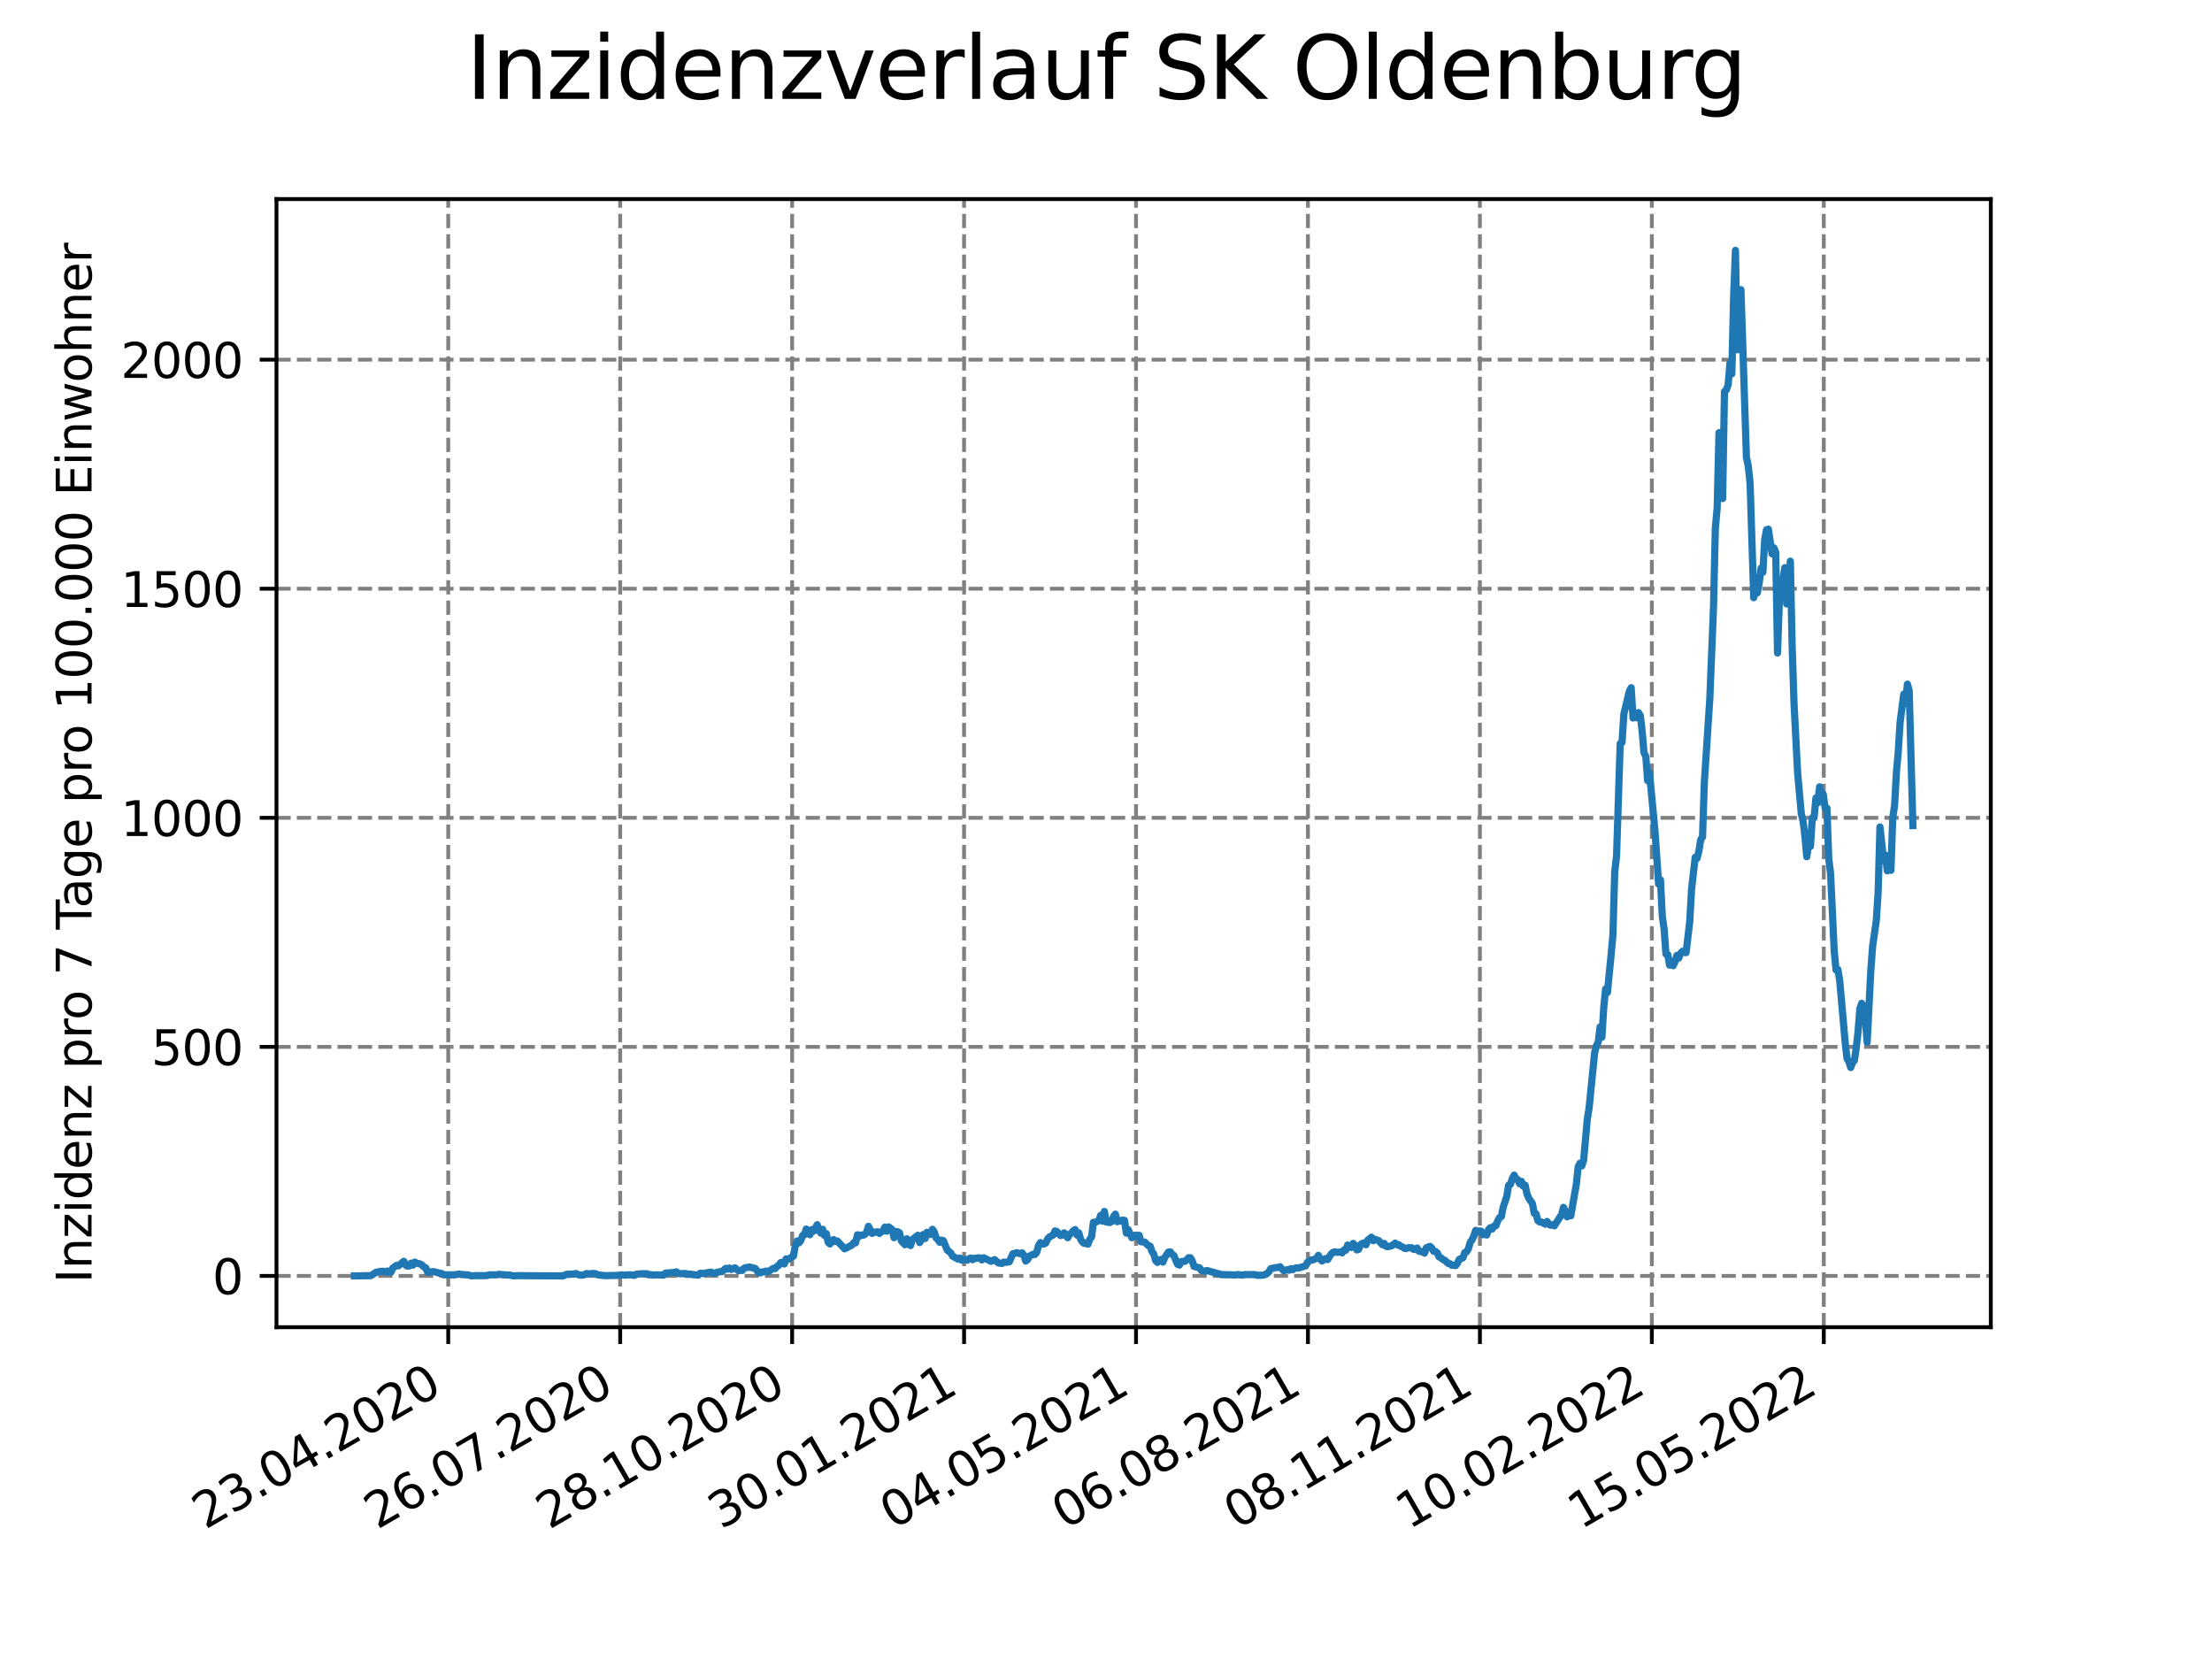 <?xml version="1.0" encoding="utf-8" standalone="no"?>
<!DOCTYPE svg PUBLIC "-//W3C//DTD SVG 1.1//EN"
  "http://www.w3.org/Graphics/SVG/1.1/DTD/svg11.dtd">
<svg xmlns:xlink="http://www.w3.org/1999/xlink" width="460.8pt" height="345.6pt" viewBox="0 0 460.8 345.6" xmlns="http://www.w3.org/2000/svg" version="1.1">
 <defs>
  <style type="text/css">*{stroke-linejoin: round; stroke-linecap: butt}</style>
 </defs>
 <g id="figure_1">
  <g id="patch_1">
   <path d="M 0 345.6 
L 460.8 345.6 
L 460.8 0 
L 0 0 
z
" style="fill: #ffffff"/>
  </g>
  <g id="axes_1">
   <g id="patch_2">
    <path d="M 57.6 276.48 
L 414.72 276.48 
L 414.72 41.472 
L 57.6 41.472 
z
" style="fill: #ffffff"/>
   </g>
   <g id="matplotlib.axis_1">
    <g id="xtick_1">
     <g id="line2d_1">
      <path d="M 93.377 276.48 
L 93.377 41.472 
" clip-path="url(#pb14f414fb5)" style="fill: none; stroke-dasharray: 2.96,1.28; stroke-dashoffset: 0; stroke: #808080; stroke-width: 0.8"/>
     </g>
     <g id="line2d_2">
      <defs>
       <path id="m56a0a0bf3f" d="M 0 0 
L 0 3.5 
" style="stroke: #000000; stroke-width: 0.8"/>
      </defs>
      <g>
       <use xlink:href="#m56a0a0bf3f" x="93.377" y="276.48" style="stroke: #000000; stroke-width: 0.8"/>
      </g>
     </g>
     <g id="text_1">
      <!-- 23.04.2020 -->
      <g transform="translate(42.752 318.689)rotate(-30)scale(0.1 -0.1)">
       <defs>
        <path id="DejaVuSans-32" d="M 1228 531 
L 3431 531 
L 3431 0 
L 469 0 
L 469 531 
Q 828 903 1448 1529 
Q 2069 2156 2228 2338 
Q 2531 2678 2651 2914 
Q 2772 3150 2772 3378 
Q 2772 3750 2511 3984 
Q 2250 4219 1831 4219 
Q 1534 4219 1204 4116 
Q 875 4013 500 3803 
L 500 4441 
Q 881 4594 1212 4672 
Q 1544 4750 1819 4750 
Q 2544 4750 2975 4387 
Q 3406 4025 3406 3419 
Q 3406 3131 3298 2873 
Q 3191 2616 2906 2266 
Q 2828 2175 2409 1742 
Q 1991 1309 1228 531 
z
" transform="scale(0.016)"/>
        <path id="DejaVuSans-33" d="M 2597 2516 
Q 3050 2419 3304 2112 
Q 3559 1806 3559 1356 
Q 3559 666 3084 287 
Q 2609 -91 1734 -91 
Q 1441 -91 1130 -33 
Q 819 25 488 141 
L 488 750 
Q 750 597 1062 519 
Q 1375 441 1716 441 
Q 2309 441 2620 675 
Q 2931 909 2931 1356 
Q 2931 1769 2642 2001 
Q 2353 2234 1838 2234 
L 1294 2234 
L 1294 2753 
L 1863 2753 
Q 2328 2753 2575 2939 
Q 2822 3125 2822 3475 
Q 2822 3834 2567 4026 
Q 2313 4219 1838 4219 
Q 1578 4219 1281 4162 
Q 984 4106 628 3988 
L 628 4550 
Q 988 4650 1302 4700 
Q 1616 4750 1894 4750 
Q 2613 4750 3031 4423 
Q 3450 4097 3450 3541 
Q 3450 3153 3228 2886 
Q 3006 2619 2597 2516 
z
" transform="scale(0.016)"/>
        <path id="DejaVuSans-2e" d="M 684 794 
L 1344 794 
L 1344 0 
L 684 0 
L 684 794 
z
" transform="scale(0.016)"/>
        <path id="DejaVuSans-30" d="M 2034 4250 
Q 1547 4250 1301 3770 
Q 1056 3291 1056 2328 
Q 1056 1369 1301 889 
Q 1547 409 2034 409 
Q 2525 409 2770 889 
Q 3016 1369 3016 2328 
Q 3016 3291 2770 3770 
Q 2525 4250 2034 4250 
z
M 2034 4750 
Q 2819 4750 3233 4129 
Q 3647 3509 3647 2328 
Q 3647 1150 3233 529 
Q 2819 -91 2034 -91 
Q 1250 -91 836 529 
Q 422 1150 422 2328 
Q 422 3509 836 4129 
Q 1250 4750 2034 4750 
z
" transform="scale(0.016)"/>
        <path id="DejaVuSans-34" d="M 2419 4116 
L 825 1625 
L 2419 1625 
L 2419 4116 
z
M 2253 4666 
L 3047 4666 
L 3047 1625 
L 3713 1625 
L 3713 1100 
L 3047 1100 
L 3047 0 
L 2419 0 
L 2419 1100 
L 313 1100 
L 313 1709 
L 2253 4666 
z
" transform="scale(0.016)"/>
       </defs>
       <use xlink:href="#DejaVuSans-32"/>
       <use xlink:href="#DejaVuSans-33" x="63.623"/>
       <use xlink:href="#DejaVuSans-2e" x="127.246"/>
       <use xlink:href="#DejaVuSans-30" x="159.033"/>
       <use xlink:href="#DejaVuSans-34" x="222.656"/>
       <use xlink:href="#DejaVuSans-2e" x="286.279"/>
       <use xlink:href="#DejaVuSans-32" x="318.066"/>
       <use xlink:href="#DejaVuSans-30" x="381.689"/>
       <use xlink:href="#DejaVuSans-32" x="445.312"/>
       <use xlink:href="#DejaVuSans-30" x="508.936"/>
      </g>
     </g>
    </g>
    <g id="xtick_2">
     <g id="line2d_3">
      <path d="M 129.196 276.48 
L 129.196 41.472 
" clip-path="url(#pb14f414fb5)" style="fill: none; stroke-dasharray: 2.96,1.28; stroke-dashoffset: 0; stroke: #808080; stroke-width: 0.8"/>
     </g>
     <g id="line2d_4">
      <g>
       <use xlink:href="#m56a0a0bf3f" x="129.196" y="276.48" style="stroke: #000000; stroke-width: 0.8"/>
      </g>
     </g>
     <g id="text_2">
      <!-- 26.07.2020 -->
      <g transform="translate(78.571 318.689)rotate(-30)scale(0.1 -0.1)">
       <defs>
        <path id="DejaVuSans-36" d="M 2113 2584 
Q 1688 2584 1439 2293 
Q 1191 2003 1191 1497 
Q 1191 994 1439 701 
Q 1688 409 2113 409 
Q 2538 409 2786 701 
Q 3034 994 3034 1497 
Q 3034 2003 2786 2293 
Q 2538 2584 2113 2584 
z
M 3366 4563 
L 3366 3988 
Q 3128 4100 2886 4159 
Q 2644 4219 2406 4219 
Q 1781 4219 1451 3797 
Q 1122 3375 1075 2522 
Q 1259 2794 1537 2939 
Q 1816 3084 2150 3084 
Q 2853 3084 3261 2657 
Q 3669 2231 3669 1497 
Q 3669 778 3244 343 
Q 2819 -91 2113 -91 
Q 1303 -91 875 529 
Q 447 1150 447 2328 
Q 447 3434 972 4092 
Q 1497 4750 2381 4750 
Q 2619 4750 2861 4703 
Q 3103 4656 3366 4563 
z
" transform="scale(0.016)"/>
        <path id="DejaVuSans-37" d="M 525 4666 
L 3525 4666 
L 3525 4397 
L 1831 0 
L 1172 0 
L 2766 4134 
L 525 4134 
L 525 4666 
z
" transform="scale(0.016)"/>
       </defs>
       <use xlink:href="#DejaVuSans-32"/>
       <use xlink:href="#DejaVuSans-36" x="63.623"/>
       <use xlink:href="#DejaVuSans-2e" x="127.246"/>
       <use xlink:href="#DejaVuSans-30" x="159.033"/>
       <use xlink:href="#DejaVuSans-37" x="222.656"/>
       <use xlink:href="#DejaVuSans-2e" x="286.279"/>
       <use xlink:href="#DejaVuSans-32" x="318.066"/>
       <use xlink:href="#DejaVuSans-30" x="381.689"/>
       <use xlink:href="#DejaVuSans-32" x="445.312"/>
       <use xlink:href="#DejaVuSans-30" x="508.936"/>
      </g>
     </g>
    </g>
    <g id="xtick_3">
     <g id="line2d_5">
      <path d="M 165.015 276.48 
L 165.015 41.472 
" clip-path="url(#pb14f414fb5)" style="fill: none; stroke-dasharray: 2.96,1.28; stroke-dashoffset: 0; stroke: #808080; stroke-width: 0.8"/>
     </g>
     <g id="line2d_6">
      <g>
       <use xlink:href="#m56a0a0bf3f" x="165.015" y="276.48" style="stroke: #000000; stroke-width: 0.8"/>
      </g>
     </g>
     <g id="text_3">
      <!-- 28.10.2020 -->
      <g transform="translate(114.39 318.689)rotate(-30)scale(0.1 -0.1)">
       <defs>
        <path id="DejaVuSans-38" d="M 2034 2216 
Q 1584 2216 1326 1975 
Q 1069 1734 1069 1313 
Q 1069 891 1326 650 
Q 1584 409 2034 409 
Q 2484 409 2743 651 
Q 3003 894 3003 1313 
Q 3003 1734 2745 1975 
Q 2488 2216 2034 2216 
z
M 1403 2484 
Q 997 2584 770 2862 
Q 544 3141 544 3541 
Q 544 4100 942 4425 
Q 1341 4750 2034 4750 
Q 2731 4750 3128 4425 
Q 3525 4100 3525 3541 
Q 3525 3141 3298 2862 
Q 3072 2584 2669 2484 
Q 3125 2378 3379 2068 
Q 3634 1759 3634 1313 
Q 3634 634 3220 271 
Q 2806 -91 2034 -91 
Q 1263 -91 848 271 
Q 434 634 434 1313 
Q 434 1759 690 2068 
Q 947 2378 1403 2484 
z
M 1172 3481 
Q 1172 3119 1398 2916 
Q 1625 2713 2034 2713 
Q 2441 2713 2670 2916 
Q 2900 3119 2900 3481 
Q 2900 3844 2670 4047 
Q 2441 4250 2034 4250 
Q 1625 4250 1398 4047 
Q 1172 3844 1172 3481 
z
" transform="scale(0.016)"/>
        <path id="DejaVuSans-31" d="M 794 531 
L 1825 531 
L 1825 4091 
L 703 3866 
L 703 4441 
L 1819 4666 
L 2450 4666 
L 2450 531 
L 3481 531 
L 3481 0 
L 794 0 
L 794 531 
z
" transform="scale(0.016)"/>
       </defs>
       <use xlink:href="#DejaVuSans-32"/>
       <use xlink:href="#DejaVuSans-38" x="63.623"/>
       <use xlink:href="#DejaVuSans-2e" x="127.246"/>
       <use xlink:href="#DejaVuSans-31" x="159.033"/>
       <use xlink:href="#DejaVuSans-30" x="222.656"/>
       <use xlink:href="#DejaVuSans-2e" x="286.279"/>
       <use xlink:href="#DejaVuSans-32" x="318.066"/>
       <use xlink:href="#DejaVuSans-30" x="381.689"/>
       <use xlink:href="#DejaVuSans-32" x="445.312"/>
       <use xlink:href="#DejaVuSans-30" x="508.936"/>
      </g>
     </g>
    </g>
    <g id="xtick_4">
     <g id="line2d_7">
      <path d="M 200.833 276.48 
L 200.833 41.472 
" clip-path="url(#pb14f414fb5)" style="fill: none; stroke-dasharray: 2.96,1.28; stroke-dashoffset: 0; stroke: #808080; stroke-width: 0.8"/>
     </g>
     <g id="line2d_8">
      <g>
       <use xlink:href="#m56a0a0bf3f" x="200.833" y="276.48" style="stroke: #000000; stroke-width: 0.8"/>
      </g>
     </g>
     <g id="text_4">
      <!-- 30.01.2021 -->
      <g transform="translate(150.208 318.689)rotate(-30)scale(0.1 -0.1)">
       <use xlink:href="#DejaVuSans-33"/>
       <use xlink:href="#DejaVuSans-30" x="63.623"/>
       <use xlink:href="#DejaVuSans-2e" x="127.246"/>
       <use xlink:href="#DejaVuSans-30" x="159.033"/>
       <use xlink:href="#DejaVuSans-31" x="222.656"/>
       <use xlink:href="#DejaVuSans-2e" x="286.279"/>
       <use xlink:href="#DejaVuSans-32" x="318.066"/>
       <use xlink:href="#DejaVuSans-30" x="381.689"/>
       <use xlink:href="#DejaVuSans-32" x="445.312"/>
       <use xlink:href="#DejaVuSans-31" x="508.936"/>
      </g>
     </g>
    </g>
    <g id="xtick_5">
     <g id="line2d_9">
      <path d="M 236.652 276.48 
L 236.652 41.472 
" clip-path="url(#pb14f414fb5)" style="fill: none; stroke-dasharray: 2.96,1.28; stroke-dashoffset: 0; stroke: #808080; stroke-width: 0.8"/>
     </g>
     <g id="line2d_10">
      <g>
       <use xlink:href="#m56a0a0bf3f" x="236.652" y="276.48" style="stroke: #000000; stroke-width: 0.8"/>
      </g>
     </g>
     <g id="text_5">
      <!-- 04.05.2021 -->
      <g transform="translate(186.027 318.689)rotate(-30)scale(0.1 -0.1)">
       <defs>
        <path id="DejaVuSans-35" d="M 691 4666 
L 3169 4666 
L 3169 4134 
L 1269 4134 
L 1269 2991 
Q 1406 3038 1543 3061 
Q 1681 3084 1819 3084 
Q 2600 3084 3056 2656 
Q 3513 2228 3513 1497 
Q 3513 744 3044 326 
Q 2575 -91 1722 -91 
Q 1428 -91 1123 -41 
Q 819 9 494 109 
L 494 744 
Q 775 591 1075 516 
Q 1375 441 1709 441 
Q 2250 441 2565 725 
Q 2881 1009 2881 1497 
Q 2881 1984 2565 2268 
Q 2250 2553 1709 2553 
Q 1456 2553 1204 2497 
Q 953 2441 691 2322 
L 691 4666 
z
" transform="scale(0.016)"/>
       </defs>
       <use xlink:href="#DejaVuSans-30"/>
       <use xlink:href="#DejaVuSans-34" x="63.623"/>
       <use xlink:href="#DejaVuSans-2e" x="127.246"/>
       <use xlink:href="#DejaVuSans-30" x="159.033"/>
       <use xlink:href="#DejaVuSans-35" x="222.656"/>
       <use xlink:href="#DejaVuSans-2e" x="286.279"/>
       <use xlink:href="#DejaVuSans-32" x="318.066"/>
       <use xlink:href="#DejaVuSans-30" x="381.689"/>
       <use xlink:href="#DejaVuSans-32" x="445.312"/>
       <use xlink:href="#DejaVuSans-31" x="508.936"/>
      </g>
     </g>
    </g>
    <g id="xtick_6">
     <g id="line2d_11">
      <path d="M 272.471 276.48 
L 272.471 41.472 
" clip-path="url(#pb14f414fb5)" style="fill: none; stroke-dasharray: 2.96,1.28; stroke-dashoffset: 0; stroke: #808080; stroke-width: 0.8"/>
     </g>
     <g id="line2d_12">
      <g>
       <use xlink:href="#m56a0a0bf3f" x="272.471" y="276.48" style="stroke: #000000; stroke-width: 0.8"/>
      </g>
     </g>
     <g id="text_6">
      <!-- 06.08.2021 -->
      <g transform="translate(221.846 318.689)rotate(-30)scale(0.1 -0.1)">
       <use xlink:href="#DejaVuSans-30"/>
       <use xlink:href="#DejaVuSans-36" x="63.623"/>
       <use xlink:href="#DejaVuSans-2e" x="127.246"/>
       <use xlink:href="#DejaVuSans-30" x="159.033"/>
       <use xlink:href="#DejaVuSans-38" x="222.656"/>
       <use xlink:href="#DejaVuSans-2e" x="286.279"/>
       <use xlink:href="#DejaVuSans-32" x="318.066"/>
       <use xlink:href="#DejaVuSans-30" x="381.689"/>
       <use xlink:href="#DejaVuSans-32" x="445.312"/>
       <use xlink:href="#DejaVuSans-31" x="508.936"/>
      </g>
     </g>
    </g>
    <g id="xtick_7">
     <g id="line2d_13">
      <path d="M 308.29 276.48 
L 308.29 41.472 
" clip-path="url(#pb14f414fb5)" style="fill: none; stroke-dasharray: 2.96,1.28; stroke-dashoffset: 0; stroke: #808080; stroke-width: 0.8"/>
     </g>
     <g id="line2d_14">
      <g>
       <use xlink:href="#m56a0a0bf3f" x="308.29" y="276.48" style="stroke: #000000; stroke-width: 0.8"/>
      </g>
     </g>
     <g id="text_7">
      <!-- 08.11.2021 -->
      <g transform="translate(257.664 318.689)rotate(-30)scale(0.1 -0.1)">
       <use xlink:href="#DejaVuSans-30"/>
       <use xlink:href="#DejaVuSans-38" x="63.623"/>
       <use xlink:href="#DejaVuSans-2e" x="127.246"/>
       <use xlink:href="#DejaVuSans-31" x="159.033"/>
       <use xlink:href="#DejaVuSans-31" x="222.656"/>
       <use xlink:href="#DejaVuSans-2e" x="286.279"/>
       <use xlink:href="#DejaVuSans-32" x="318.066"/>
       <use xlink:href="#DejaVuSans-30" x="381.689"/>
       <use xlink:href="#DejaVuSans-32" x="445.312"/>
       <use xlink:href="#DejaVuSans-31" x="508.936"/>
      </g>
     </g>
    </g>
    <g id="xtick_8">
     <g id="line2d_15">
      <path d="M 344.108 276.48 
L 344.108 41.472 
" clip-path="url(#pb14f414fb5)" style="fill: none; stroke-dasharray: 2.96,1.28; stroke-dashoffset: 0; stroke: #808080; stroke-width: 0.8"/>
     </g>
     <g id="line2d_16">
      <g>
       <use xlink:href="#m56a0a0bf3f" x="344.108" y="276.48" style="stroke: #000000; stroke-width: 0.8"/>
      </g>
     </g>
     <g id="text_8">
      <!-- 10.02.2022 -->
      <g transform="translate(293.483 318.689)rotate(-30)scale(0.1 -0.1)">
       <use xlink:href="#DejaVuSans-31"/>
       <use xlink:href="#DejaVuSans-30" x="63.623"/>
       <use xlink:href="#DejaVuSans-2e" x="127.246"/>
       <use xlink:href="#DejaVuSans-30" x="159.033"/>
       <use xlink:href="#DejaVuSans-32" x="222.656"/>
       <use xlink:href="#DejaVuSans-2e" x="286.279"/>
       <use xlink:href="#DejaVuSans-32" x="318.066"/>
       <use xlink:href="#DejaVuSans-30" x="381.689"/>
       <use xlink:href="#DejaVuSans-32" x="445.312"/>
       <use xlink:href="#DejaVuSans-32" x="508.936"/>
      </g>
     </g>
    </g>
    <g id="xtick_9">
     <g id="line2d_17">
      <path d="M 379.927 276.48 
L 379.927 41.472 
" clip-path="url(#pb14f414fb5)" style="fill: none; stroke-dasharray: 2.96,1.28; stroke-dashoffset: 0; stroke: #808080; stroke-width: 0.8"/>
     </g>
     <g id="line2d_18">
      <g>
       <use xlink:href="#m56a0a0bf3f" x="379.927" y="276.48" style="stroke: #000000; stroke-width: 0.8"/>
      </g>
     </g>
     <g id="text_9">
      <!-- 15.05.2022 -->
      <g transform="translate(329.302 318.689)rotate(-30)scale(0.1 -0.1)">
       <use xlink:href="#DejaVuSans-31"/>
       <use xlink:href="#DejaVuSans-35" x="63.623"/>
       <use xlink:href="#DejaVuSans-2e" x="127.246"/>
       <use xlink:href="#DejaVuSans-30" x="159.033"/>
       <use xlink:href="#DejaVuSans-35" x="222.656"/>
       <use xlink:href="#DejaVuSans-2e" x="286.279"/>
       <use xlink:href="#DejaVuSans-32" x="318.066"/>
       <use xlink:href="#DejaVuSans-30" x="381.689"/>
       <use xlink:href="#DejaVuSans-32" x="445.312"/>
       <use xlink:href="#DejaVuSans-32" x="508.936"/>
      </g>
     </g>
    </g>
   </g>
   <g id="matplotlib.axis_2">
    <g id="ytick_1">
     <g id="line2d_19">
      <path d="M 57.6 265.798 
L 414.72 265.798 
" clip-path="url(#pb14f414fb5)" style="fill: none; stroke-dasharray: 2.96,1.28; stroke-dashoffset: 0; stroke: #808080; stroke-width: 0.8"/>
     </g>
     <g id="line2d_20">
      <defs>
       <path id="m44967e0b3a" d="M 0 0 
L -3.5 0 
" style="stroke: #000000; stroke-width: 0.8"/>
      </defs>
      <g>
       <use xlink:href="#m44967e0b3a" x="57.6" y="265.798" style="stroke: #000000; stroke-width: 0.8"/>
      </g>
     </g>
     <g id="text_10">
      <!-- 0 -->
      <g transform="translate(44.237 269.597)scale(0.1 -0.1)">
       <use xlink:href="#DejaVuSans-30"/>
      </g>
     </g>
    </g>
    <g id="ytick_2">
     <g id="line2d_21">
      <path d="M 57.6 218.08 
L 414.72 218.08 
" clip-path="url(#pb14f414fb5)" style="fill: none; stroke-dasharray: 2.96,1.28; stroke-dashoffset: 0; stroke: #808080; stroke-width: 0.8"/>
     </g>
     <g id="line2d_22">
      <g>
       <use xlink:href="#m44967e0b3a" x="57.6" y="218.08" style="stroke: #000000; stroke-width: 0.8"/>
      </g>
     </g>
     <g id="text_11">
      <!-- 500 -->
      <g transform="translate(31.512 221.879)scale(0.1 -0.1)">
       <use xlink:href="#DejaVuSans-35"/>
       <use xlink:href="#DejaVuSans-30" x="63.623"/>
       <use xlink:href="#DejaVuSans-30" x="127.246"/>
      </g>
     </g>
    </g>
    <g id="ytick_3">
     <g id="line2d_23">
      <path d="M 57.6 170.363 
L 414.72 170.363 
" clip-path="url(#pb14f414fb5)" style="fill: none; stroke-dasharray: 2.96,1.28; stroke-dashoffset: 0; stroke: #808080; stroke-width: 0.8"/>
     </g>
     <g id="line2d_24">
      <g>
       <use xlink:href="#m44967e0b3a" x="57.6" y="170.363" style="stroke: #000000; stroke-width: 0.8"/>
      </g>
     </g>
     <g id="text_12">
      <!-- 1000 -->
      <g transform="translate(25.15 174.162)scale(0.1 -0.1)">
       <use xlink:href="#DejaVuSans-31"/>
       <use xlink:href="#DejaVuSans-30" x="63.623"/>
       <use xlink:href="#DejaVuSans-30" x="127.246"/>
       <use xlink:href="#DejaVuSans-30" x="190.869"/>
      </g>
     </g>
    </g>
    <g id="ytick_4">
     <g id="line2d_25">
      <path d="M 57.6 122.645 
L 414.72 122.645 
" clip-path="url(#pb14f414fb5)" style="fill: none; stroke-dasharray: 2.96,1.28; stroke-dashoffset: 0; stroke: #808080; stroke-width: 0.8"/>
     </g>
     <g id="line2d_26">
      <g>
       <use xlink:href="#m44967e0b3a" x="57.6" y="122.645" style="stroke: #000000; stroke-width: 0.8"/>
      </g>
     </g>
     <g id="text_13">
      <!-- 1500 -->
      <g transform="translate(25.15 126.444)scale(0.1 -0.1)">
       <use xlink:href="#DejaVuSans-31"/>
       <use xlink:href="#DejaVuSans-35" x="63.623"/>
       <use xlink:href="#DejaVuSans-30" x="127.246"/>
       <use xlink:href="#DejaVuSans-30" x="190.869"/>
      </g>
     </g>
    </g>
    <g id="ytick_5">
     <g id="line2d_27">
      <path d="M 57.6 74.927 
L 414.72 74.927 
" clip-path="url(#pb14f414fb5)" style="fill: none; stroke-dasharray: 2.96,1.28; stroke-dashoffset: 0; stroke: #808080; stroke-width: 0.8"/>
     </g>
     <g id="line2d_28">
      <g>
       <use xlink:href="#m44967e0b3a" x="57.6" y="74.927" style="stroke: #000000; stroke-width: 0.8"/>
      </g>
     </g>
     <g id="text_14">
      <!-- 2000 -->
      <g transform="translate(25.15 78.727)scale(0.1 -0.1)">
       <use xlink:href="#DejaVuSans-32"/>
       <use xlink:href="#DejaVuSans-30" x="63.623"/>
       <use xlink:href="#DejaVuSans-30" x="127.246"/>
       <use xlink:href="#DejaVuSans-30" x="190.869"/>
      </g>
     </g>
    </g>
    <g id="text_15">
     <!-- Inzidenz pro 7 Tage pro 100.000 Einwohner -->
     <g transform="translate(19.07 267.301)rotate(-90)scale(0.1 -0.1)">
      <defs>
       <path id="DejaVuSans-49" d="M 628 4666 
L 1259 4666 
L 1259 0 
L 628 0 
L 628 4666 
z
" transform="scale(0.016)"/>
       <path id="DejaVuSans-6e" d="M 3513 2113 
L 3513 0 
L 2938 0 
L 2938 2094 
Q 2938 2591 2744 2837 
Q 2550 3084 2163 3084 
Q 1697 3084 1428 2787 
Q 1159 2491 1159 1978 
L 1159 0 
L 581 0 
L 581 3500 
L 1159 3500 
L 1159 2956 
Q 1366 3272 1645 3428 
Q 1925 3584 2291 3584 
Q 2894 3584 3203 3211 
Q 3513 2838 3513 2113 
z
" transform="scale(0.016)"/>
       <path id="DejaVuSans-7a" d="M 353 3500 
L 3084 3500 
L 3084 2975 
L 922 459 
L 3084 459 
L 3084 0 
L 275 0 
L 275 525 
L 2438 3041 
L 353 3041 
L 353 3500 
z
" transform="scale(0.016)"/>
       <path id="DejaVuSans-69" d="M 603 3500 
L 1178 3500 
L 1178 0 
L 603 0 
L 603 3500 
z
M 603 4863 
L 1178 4863 
L 1178 4134 
L 603 4134 
L 603 4863 
z
" transform="scale(0.016)"/>
       <path id="DejaVuSans-64" d="M 2906 2969 
L 2906 4863 
L 3481 4863 
L 3481 0 
L 2906 0 
L 2906 525 
Q 2725 213 2448 61 
Q 2172 -91 1784 -91 
Q 1150 -91 751 415 
Q 353 922 353 1747 
Q 353 2572 751 3078 
Q 1150 3584 1784 3584 
Q 2172 3584 2448 3432 
Q 2725 3281 2906 2969 
z
M 947 1747 
Q 947 1113 1208 752 
Q 1469 391 1925 391 
Q 2381 391 2643 752 
Q 2906 1113 2906 1747 
Q 2906 2381 2643 2742 
Q 2381 3103 1925 3103 
Q 1469 3103 1208 2742 
Q 947 2381 947 1747 
z
" transform="scale(0.016)"/>
       <path id="DejaVuSans-65" d="M 3597 1894 
L 3597 1613 
L 953 1613 
Q 991 1019 1311 708 
Q 1631 397 2203 397 
Q 2534 397 2845 478 
Q 3156 559 3463 722 
L 3463 178 
Q 3153 47 2828 -22 
Q 2503 -91 2169 -91 
Q 1331 -91 842 396 
Q 353 884 353 1716 
Q 353 2575 817 3079 
Q 1281 3584 2069 3584 
Q 2775 3584 3186 3129 
Q 3597 2675 3597 1894 
z
M 3022 2063 
Q 3016 2534 2758 2815 
Q 2500 3097 2075 3097 
Q 1594 3097 1305 2825 
Q 1016 2553 972 2059 
L 3022 2063 
z
" transform="scale(0.016)"/>
       <path id="DejaVuSans-20" transform="scale(0.016)"/>
       <path id="DejaVuSans-70" d="M 1159 525 
L 1159 -1331 
L 581 -1331 
L 581 3500 
L 1159 3500 
L 1159 2969 
Q 1341 3281 1617 3432 
Q 1894 3584 2278 3584 
Q 2916 3584 3314 3078 
Q 3713 2572 3713 1747 
Q 3713 922 3314 415 
Q 2916 -91 2278 -91 
Q 1894 -91 1617 61 
Q 1341 213 1159 525 
z
M 3116 1747 
Q 3116 2381 2855 2742 
Q 2594 3103 2138 3103 
Q 1681 3103 1420 2742 
Q 1159 2381 1159 1747 
Q 1159 1113 1420 752 
Q 1681 391 2138 391 
Q 2594 391 2855 752 
Q 3116 1113 3116 1747 
z
" transform="scale(0.016)"/>
       <path id="DejaVuSans-72" d="M 2631 2963 
Q 2534 3019 2420 3045 
Q 2306 3072 2169 3072 
Q 1681 3072 1420 2755 
Q 1159 2438 1159 1844 
L 1159 0 
L 581 0 
L 581 3500 
L 1159 3500 
L 1159 2956 
Q 1341 3275 1631 3429 
Q 1922 3584 2338 3584 
Q 2397 3584 2469 3576 
Q 2541 3569 2628 3553 
L 2631 2963 
z
" transform="scale(0.016)"/>
       <path id="DejaVuSans-6f" d="M 1959 3097 
Q 1497 3097 1228 2736 
Q 959 2375 959 1747 
Q 959 1119 1226 758 
Q 1494 397 1959 397 
Q 2419 397 2687 759 
Q 2956 1122 2956 1747 
Q 2956 2369 2687 2733 
Q 2419 3097 1959 3097 
z
M 1959 3584 
Q 2709 3584 3137 3096 
Q 3566 2609 3566 1747 
Q 3566 888 3137 398 
Q 2709 -91 1959 -91 
Q 1206 -91 779 398 
Q 353 888 353 1747 
Q 353 2609 779 3096 
Q 1206 3584 1959 3584 
z
" transform="scale(0.016)"/>
       <path id="DejaVuSans-54" d="M -19 4666 
L 3928 4666 
L 3928 4134 
L 2272 4134 
L 2272 0 
L 1638 0 
L 1638 4134 
L -19 4134 
L -19 4666 
z
" transform="scale(0.016)"/>
       <path id="DejaVuSans-61" d="M 2194 1759 
Q 1497 1759 1228 1600 
Q 959 1441 959 1056 
Q 959 750 1161 570 
Q 1363 391 1709 391 
Q 2188 391 2477 730 
Q 2766 1069 2766 1631 
L 2766 1759 
L 2194 1759 
z
M 3341 1997 
L 3341 0 
L 2766 0 
L 2766 531 
Q 2569 213 2275 61 
Q 1981 -91 1556 -91 
Q 1019 -91 701 211 
Q 384 513 384 1019 
Q 384 1609 779 1909 
Q 1175 2209 1959 2209 
L 2766 2209 
L 2766 2266 
Q 2766 2663 2505 2880 
Q 2244 3097 1772 3097 
Q 1472 3097 1187 3025 
Q 903 2953 641 2809 
L 641 3341 
Q 956 3463 1253 3523 
Q 1550 3584 1831 3584 
Q 2591 3584 2966 3190 
Q 3341 2797 3341 1997 
z
" transform="scale(0.016)"/>
       <path id="DejaVuSans-67" d="M 2906 1791 
Q 2906 2416 2648 2759 
Q 2391 3103 1925 3103 
Q 1463 3103 1205 2759 
Q 947 2416 947 1791 
Q 947 1169 1205 825 
Q 1463 481 1925 481 
Q 2391 481 2648 825 
Q 2906 1169 2906 1791 
z
M 3481 434 
Q 3481 -459 3084 -895 
Q 2688 -1331 1869 -1331 
Q 1566 -1331 1297 -1286 
Q 1028 -1241 775 -1147 
L 775 -588 
Q 1028 -725 1275 -790 
Q 1522 -856 1778 -856 
Q 2344 -856 2625 -561 
Q 2906 -266 2906 331 
L 2906 616 
Q 2728 306 2450 153 
Q 2172 0 1784 0 
Q 1141 0 747 490 
Q 353 981 353 1791 
Q 353 2603 747 3093 
Q 1141 3584 1784 3584 
Q 2172 3584 2450 3431 
Q 2728 3278 2906 2969 
L 2906 3500 
L 3481 3500 
L 3481 434 
z
" transform="scale(0.016)"/>
       <path id="DejaVuSans-45" d="M 628 4666 
L 3578 4666 
L 3578 4134 
L 1259 4134 
L 1259 2753 
L 3481 2753 
L 3481 2222 
L 1259 2222 
L 1259 531 
L 3634 531 
L 3634 0 
L 628 0 
L 628 4666 
z
" transform="scale(0.016)"/>
       <path id="DejaVuSans-77" d="M 269 3500 
L 844 3500 
L 1563 769 
L 2278 3500 
L 2956 3500 
L 3675 769 
L 4391 3500 
L 4966 3500 
L 4050 0 
L 3372 0 
L 2619 2869 
L 1863 0 
L 1184 0 
L 269 3500 
z
" transform="scale(0.016)"/>
       <path id="DejaVuSans-68" d="M 3513 2113 
L 3513 0 
L 2938 0 
L 2938 2094 
Q 2938 2591 2744 2837 
Q 2550 3084 2163 3084 
Q 1697 3084 1428 2787 
Q 1159 2491 1159 1978 
L 1159 0 
L 581 0 
L 581 4863 
L 1159 4863 
L 1159 2956 
Q 1366 3272 1645 3428 
Q 1925 3584 2291 3584 
Q 2894 3584 3203 3211 
Q 3513 2838 3513 2113 
z
" transform="scale(0.016)"/>
      </defs>
      <use xlink:href="#DejaVuSans-49"/>
      <use xlink:href="#DejaVuSans-6e" x="29.492"/>
      <use xlink:href="#DejaVuSans-7a" x="92.871"/>
      <use xlink:href="#DejaVuSans-69" x="145.361"/>
      <use xlink:href="#DejaVuSans-64" x="173.145"/>
      <use xlink:href="#DejaVuSans-65" x="236.621"/>
      <use xlink:href="#DejaVuSans-6e" x="298.145"/>
      <use xlink:href="#DejaVuSans-7a" x="361.523"/>
      <use xlink:href="#DejaVuSans-20" x="414.014"/>
      <use xlink:href="#DejaVuSans-70" x="445.801"/>
      <use xlink:href="#DejaVuSans-72" x="509.277"/>
      <use xlink:href="#DejaVuSans-6f" x="548.141"/>
      <use xlink:href="#DejaVuSans-20" x="609.322"/>
      <use xlink:href="#DejaVuSans-37" x="641.109"/>
      <use xlink:href="#DejaVuSans-20" x="704.732"/>
      <use xlink:href="#DejaVuSans-54" x="736.52"/>
      <use xlink:href="#DejaVuSans-61" x="781.104"/>
      <use xlink:href="#DejaVuSans-67" x="842.383"/>
      <use xlink:href="#DejaVuSans-65" x="905.859"/>
      <use xlink:href="#DejaVuSans-20" x="967.383"/>
      <use xlink:href="#DejaVuSans-70" x="999.17"/>
      <use xlink:href="#DejaVuSans-72" x="1062.646"/>
      <use xlink:href="#DejaVuSans-6f" x="1101.51"/>
      <use xlink:href="#DejaVuSans-20" x="1162.691"/>
      <use xlink:href="#DejaVuSans-31" x="1194.479"/>
      <use xlink:href="#DejaVuSans-30" x="1258.102"/>
      <use xlink:href="#DejaVuSans-30" x="1321.725"/>
      <use xlink:href="#DejaVuSans-2e" x="1385.348"/>
      <use xlink:href="#DejaVuSans-30" x="1417.135"/>
      <use xlink:href="#DejaVuSans-30" x="1480.758"/>
      <use xlink:href="#DejaVuSans-30" x="1544.381"/>
      <use xlink:href="#DejaVuSans-20" x="1608.004"/>
      <use xlink:href="#DejaVuSans-45" x="1639.791"/>
      <use xlink:href="#DejaVuSans-69" x="1702.975"/>
      <use xlink:href="#DejaVuSans-6e" x="1730.758"/>
      <use xlink:href="#DejaVuSans-77" x="1794.137"/>
      <use xlink:href="#DejaVuSans-6f" x="1875.924"/>
      <use xlink:href="#DejaVuSans-68" x="1937.105"/>
      <use xlink:href="#DejaVuSans-6e" x="2000.484"/>
      <use xlink:href="#DejaVuSans-65" x="2063.863"/>
      <use xlink:href="#DejaVuSans-72" x="2125.387"/>
     </g>
    </g>
   </g>
   <g id="line2d_29">
    <path d="M 73.833 265.798 
L 77.262 265.741 
L 78.405 265.008 
L 78.786 265.008 
L 79.167 264.838 
L 79.93 264.838 
L 80.311 264.951 
L 80.692 264.782 
L 81.073 265.008 
L 81.454 265.008 
L 81.835 264.161 
L 82.597 263.596 
L 82.978 263.709 
L 84.121 262.75 
L 84.502 263.54 
L 84.883 263.766 
L 85.264 263.709 
L 85.645 263.145 
L 86.026 263.54 
L 86.407 262.919 
L 86.788 263.145 
L 87.551 263.314 
L 87.932 263.54 
L 88.313 263.935 
L 88.694 264.104 
L 89.075 265.008 
L 89.837 264.951 
L 90.218 264.895 
L 90.599 264.951 
L 91.361 265.177 
L 92.123 265.346 
L 92.504 265.572 
L 94.79 265.572 
L 95.553 265.403 
L 96.315 265.516 
L 97.077 265.572 
L 97.458 265.572 
L 98.22 265.798 
L 98.982 265.741 
L 101.268 265.741 
L 102.03 265.572 
L 103.555 265.572 
L 103.936 265.459 
L 105.079 265.572 
L 106.222 265.628 
L 106.984 265.798 
L 107.746 265.741 
L 117.272 265.798 
L 118.035 265.459 
L 119.559 265.403 
L 119.94 265.29 
L 120.702 265.628 
L 121.464 265.628 
L 122.226 265.29 
L 122.607 265.403 
L 123.369 265.29 
L 124.131 265.346 
L 124.512 265.572 
L 126.037 265.741 
L 128.704 265.685 
L 129.466 265.572 
L 130.228 265.628 
L 130.99 265.572 
L 131.371 265.572 
L 132.133 265.685 
L 132.514 265.459 
L 133.658 265.346 
L 134.801 265.346 
L 135.182 265.572 
L 135.563 265.516 
L 135.944 265.628 
L 136.706 265.572 
L 138.23 265.628 
L 138.611 265.233 
L 139.754 265.12 
L 140.135 265.12 
L 140.898 264.951 
L 141.279 265.233 
L 141.66 265.346 
L 142.422 265.29 
L 142.803 265.29 
L 143.184 265.459 
L 143.565 265.403 
L 144.327 265.516 
L 145.47 265.628 
L 145.851 265.233 
L 146.613 265.29 
L 147.375 265.12 
L 148.137 265.008 
L 148.519 265.29 
L 150.043 264.895 
L 150.424 264.895 
L 151.186 264.217 
L 151.567 264.387 
L 151.948 264.161 
L 152.329 264.443 
L 153.091 264.104 
L 153.853 264.725 
L 154.234 264.612 
L 154.615 264.669 
L 154.996 264.217 
L 155.377 264.048 
L 155.758 264.048 
L 156.14 263.935 
L 156.902 264.161 
L 157.283 264.217 
L 158.045 265.12 
L 158.426 265.177 
L 158.807 264.951 
L 159.188 264.951 
L 159.569 264.782 
L 159.95 264.951 
L 161.093 264.217 
L 161.474 264.274 
L 161.855 263.822 
L 162.236 263.596 
L 162.617 263.032 
L 162.998 262.976 
L 163.379 263.314 
L 163.761 262.242 
L 164.142 262.355 
L 164.904 261.903 
L 165.285 261.677 
L 165.666 259.532 
L 166.047 258.516 
L 166.428 258.912 
L 166.809 258.46 
L 167.19 257.388 
L 167.571 257.218 
L 167.952 256.033 
L 168.714 257.218 
L 169.095 256.146 
L 169.476 256.484 
L 170.238 255.13 
L 170.619 256.372 
L 171 256.88 
L 171.382 256.089 
L 171.763 257.388 
L 172.144 256.992 
L 172.525 258.799 
L 172.906 259.137 
L 173.668 258.234 
L 174.049 258.629 
L 174.43 258.516 
L 175.954 260.153 
L 177.478 259.363 
L 177.859 258.855 
L 178.24 258.912 
L 178.621 257.218 
L 179.003 257.557 
L 179.384 257.275 
L 179.765 257.331 
L 180.146 257.162 
L 180.527 256.71 
L 180.908 255.468 
L 181.67 256.936 
L 182.051 256.654 
L 182.432 256.71 
L 182.813 256.597 
L 183.194 256.936 
L 183.956 256.372 
L 184.337 255.638 
L 184.718 256.484 
L 185.099 255.581 
L 185.861 256.146 
L 186.242 257.839 
L 186.624 256.541 
L 187.005 256.597 
L 187.386 256.823 
L 187.767 258.516 
L 188.529 259.307 
L 188.91 258.065 
L 189.291 259.194 
L 189.672 259.476 
L 190.053 258.234 
L 191.196 257.331 
L 191.577 258.855 
L 191.958 258.234 
L 192.339 257.162 
L 192.72 258.008 
L 193.101 256.71 
L 193.482 257.049 
L 193.863 257.162 
L 194.245 256.089 
L 194.626 256.654 
L 195.007 257.896 
L 195.388 258.234 
L 195.769 258.799 
L 196.15 258.347 
L 196.531 258.46 
L 197.293 260.379 
L 198.055 261 
L 198.436 261.677 
L 199.579 262.298 
L 199.96 262.072 
L 200.341 262.524 
L 201.103 262.355 
L 201.484 262.524 
L 201.866 262.185 
L 202.247 262.072 
L 202.628 262.411 
L 203.009 262.129 
L 203.39 262.129 
L 203.771 262.016 
L 204.152 262.072 
L 204.533 262.468 
L 204.914 262.016 
L 206.438 262.75 
L 207.2 262.411 
L 207.962 263.088 
L 208.724 263.201 
L 209.105 262.919 
L 209.487 262.976 
L 210.249 262.863 
L 211.011 261.169 
L 211.392 261.113 
L 211.773 260.944 
L 212.535 261.169 
L 212.916 261 
L 213.297 261.508 
L 213.678 262.693 
L 214.059 262.411 
L 214.44 261.677 
L 215.202 261.282 
L 215.583 261.339 
L 215.964 260.887 
L 216.345 259.476 
L 216.726 258.855 
L 217.108 259.137 
L 217.489 259.137 
L 217.87 258.912 
L 218.251 258.065 
L 218.632 257.67 
L 219.394 257.275 
L 219.775 256.428 
L 220.156 256.541 
L 220.918 257.388 
L 221.299 257.275 
L 221.68 256.823 
L 222.061 257.444 
L 222.442 257.839 
L 222.823 257.105 
L 223.204 256.823 
L 223.585 256.372 
L 223.966 256.146 
L 224.347 257.275 
L 224.729 256.823 
L 225.11 258.178 
L 225.491 258.742 
L 225.872 259.024 
L 226.253 258.912 
L 226.634 259.194 
L 227.015 258.178 
L 227.396 257.67 
L 227.777 254.622 
L 228.158 254.622 
L 228.92 254.283 
L 229.301 253.154 
L 229.682 254.396 
L 230.063 252.364 
L 230.444 254.565 
L 231.206 254.678 
L 231.587 254.452 
L 231.968 253.436 
L 232.35 252.928 
L 232.731 254.509 
L 233.112 254.227 
L 233.493 254.396 
L 233.874 254.17 
L 234.255 254.227 
L 234.636 256.88 
L 235.017 256.146 
L 235.779 257.839 
L 236.16 257.388 
L 236.541 257.331 
L 236.922 257.67 
L 237.303 257.331 
L 237.684 258.686 
L 238.446 258.742 
L 239.208 259.476 
L 239.589 259.589 
L 239.97 260.718 
L 240.352 261.226 
L 240.733 262.58 
L 241.114 262.976 
L 241.495 262.468 
L 241.876 262.355 
L 242.257 262.919 
L 242.638 261.96 
L 243.4 260.831 
L 243.781 260.774 
L 244.162 261.282 
L 244.543 261.564 
L 245.305 263.371 
L 245.686 263.54 
L 246.067 262.806 
L 246.829 262.75 
L 247.21 262.468 
L 247.591 262.016 
L 247.973 262.016 
L 248.354 262.637 
L 248.735 263.822 
L 249.878 264.104 
L 250.259 264.669 
L 251.021 264.838 
L 251.402 264.669 
L 254.45 265.516 
L 256.737 265.572 
L 257.118 265.628 
L 257.88 265.516 
L 258.642 265.628 
L 259.404 265.516 
L 261.309 265.516 
L 262.071 265.685 
L 263.215 265.628 
L 263.977 265.29 
L 264.358 264.895 
L 264.739 264.274 
L 265.882 264.048 
L 266.263 264.048 
L 266.644 263.879 
L 267.406 264.725 
L 268.168 264.5 
L 268.549 264.612 
L 268.93 264.274 
L 269.311 264.5 
L 269.692 264.217 
L 270.073 264.104 
L 270.454 264.161 
L 271.979 263.709 
L 272.36 262.976 
L 273.122 262.468 
L 273.503 262.468 
L 274.265 262.129 
L 274.646 261.508 
L 275.027 262.298 
L 275.408 262.693 
L 275.789 262.355 
L 276.17 262.185 
L 276.551 262.411 
L 277.313 261.226 
L 277.694 260.887 
L 278.075 260.774 
L 278.457 260.887 
L 279.219 260.831 
L 279.6 261 
L 279.981 260.379 
L 280.362 260.436 
L 280.743 259.363 
L 281.505 259.871 
L 281.886 259.024 
L 282.267 259.42 
L 282.648 260.379 
L 283.029 260.266 
L 283.41 259.307 
L 283.791 259.024 
L 284.172 258.912 
L 284.553 259.307 
L 284.934 258.347 
L 285.696 257.726 
L 286.078 258.46 
L 286.459 258.178 
L 287.221 258.46 
L 287.983 259.307 
L 288.364 259.024 
L 288.745 259.645 
L 289.126 259.702 
L 289.888 259.532 
L 290.65 258.968 
L 291.031 259.307 
L 291.412 259.307 
L 291.793 259.645 
L 292.174 259.758 
L 292.555 260.04 
L 292.936 260.097 
L 293.317 259.928 
L 294.08 259.928 
L 294.461 260.266 
L 294.842 260.266 
L 295.223 259.984 
L 295.604 260.661 
L 296.366 260.774 
L 296.747 261.056 
L 297.128 259.928 
L 297.89 259.645 
L 298.271 259.984 
L 298.652 260.661 
L 299.033 260.718 
L 299.414 261 
L 299.795 261.847 
L 300.176 262.016 
L 300.557 262.355 
L 300.938 262.524 
L 301.701 263.201 
L 302.082 263.258 
L 302.463 263.596 
L 302.844 263.54 
L 303.225 263.653 
L 303.606 263.145 
L 303.987 262.355 
L 304.749 262.016 
L 305.13 260.944 
L 305.511 260.774 
L 305.892 260.153 
L 306.273 258.799 
L 306.654 258.291 
L 307.035 257.444 
L 307.416 256.315 
L 307.797 256.597 
L 308.178 256.428 
L 308.559 256.484 
L 308.941 257.218 
L 309.322 256.88 
L 309.703 257.275 
L 310.084 256.146 
L 310.465 255.751 
L 310.846 256.033 
L 311.227 255.412 
L 311.608 255.356 
L 311.989 254.34 
L 312.37 253.662 
L 312.751 253.436 
L 313.132 251.517 
L 313.894 249.203 
L 314.275 246.889 
L 314.656 246.719 
L 315.037 245.534 
L 315.418 244.8 
L 315.799 245.478 
L 316.18 245.76 
L 316.562 246.607 
L 316.943 246.099 
L 317.324 247.115 
L 317.705 246.889 
L 318.086 248.695 
L 318.467 249.598 
L 319.229 250.727 
L 319.61 252.759 
L 319.991 252.872 
L 320.372 254.283 
L 320.753 254.565 
L 321.134 254.565 
L 321.896 255.017 
L 322.277 254.452 
L 322.658 255.073 
L 323.039 255.243 
L 323.42 255.13 
L 323.801 255.356 
L 325.326 252.985 
L 325.707 251.517 
L 326.088 252.251 
L 326.469 253.493 
L 326.85 253.154 
L 327.231 253.267 
L 328.374 246.719 
L 328.755 243.107 
L 329.136 242.317 
L 329.517 242.881 
L 329.898 241.696 
L 330.66 233.173 
L 331.041 230.802 
L 332.185 219.344 
L 332.566 217.82 
L 332.947 217.086 
L 333.328 213.925 
L 333.709 216.07 
L 334.09 209.861 
L 334.471 206.023 
L 334.852 206.757 
L 335.614 198.967 
L 335.995 194.847 
L 336.376 181.639 
L 336.757 178.308 
L 337.519 154.884 
L 337.9 154.658 
L 338.281 148.731 
L 339.425 143.99 
L 339.806 143.256 
L 340.187 149.578 
L 340.568 149.013 
L 340.949 149.521 
L 341.33 148.449 
L 341.711 149.07 
L 342.092 152.4 
L 342.473 156.803 
L 342.854 157.593 
L 343.235 162.617 
L 343.616 160.98 
L 344.759 173.059 
L 345.521 184.179 
L 345.902 183.275 
L 346.283 190.839 
L 346.664 193.492 
L 347.046 198.741 
L 347.427 198.854 
L 347.808 201.056 
L 348.189 200.717 
L 348.57 201.169 
L 348.951 200.265 
L 349.332 199.024 
L 349.713 199.588 
L 350.094 198.572 
L 350.475 198.177 
L 350.856 198.403 
L 351.237 198.459 
L 351.999 192.024 
L 352.38 185.308 
L 353.142 178.591 
L 353.523 178.816 
L 353.904 177.349 
L 354.285 174.922 
L 354.667 174.357 
L 355.048 162.955 
L 356.191 145.457 
L 356.953 126.548 
L 357.334 110.123 
L 357.715 105.833 
L 358.096 90.142 
L 358.858 103.858 
L 359.239 81.562 
L 359.62 81.223 
L 360.001 80.207 
L 360.382 75.635 
L 360.763 77.893 
L 361.144 61.863 
L 361.525 52.154 
L 361.906 72.869 
L 362.288 63.725 
L 362.669 60.339 
L 363.812 95.222 
L 364.193 97.084 
L 364.574 100.64 
L 365.336 124.516 
L 365.717 122.484 
L 366.098 123.5 
L 366.479 121.412 
L 366.86 118.364 
L 367.241 119.211 
L 367.622 112.381 
L 368.003 110.349 
L 368.384 110.236 
L 369.146 115.372 
L 369.527 114.131 
L 369.909 115.034 
L 370.29 136.031 
L 370.671 125.194 
L 371.052 123.162 
L 371.814 118.251 
L 372.195 125.815 
L 372.576 125.42 
L 372.957 116.896 
L 373.338 134.564 
L 373.719 146.417 
L 374.481 161.093 
L 375.243 169.503 
L 375.624 171.14 
L 376.005 174.301 
L 376.386 178.478 
L 376.767 175.825 
L 377.148 176.333 
L 377.53 170.35 
L 377.911 170.35 
L 378.292 166.229 
L 378.673 167.245 
L 379.054 163.915 
L 379.435 165.947 
L 379.816 165.439 
L 380.197 168.318 
L 380.578 168.318 
L 380.959 178.816 
L 381.34 181.921 
L 382.102 198.177 
L 382.483 202.072 
L 382.864 201.959 
L 383.245 204.273 
L 384.388 217.199 
L 384.769 220.529 
L 385.151 221.15 
L 385.532 222.392 
L 385.913 221.376 
L 386.294 220.924 
L 386.675 218.384 
L 387.056 215.054 
L 387.437 210.143 
L 387.818 209.014 
L 388.199 209.635 
L 388.58 212.232 
L 388.961 217.142 
L 389.723 202.185 
L 390.104 197.104 
L 390.866 191.799 
L 391.247 185.985 
L 391.628 172.269 
L 392.39 179.324 
L 392.772 178.139 
L 393.153 181.413 
L 393.534 179.889 
L 393.915 181.3 
L 394.296 170.35 
L 394.677 167.753 
L 395.058 160.867 
L 395.439 156.634 
L 395.82 150.537 
L 396.582 144.611 
L 396.963 146.53 
L 397.344 142.522 
L 397.725 143.877 
L 398.487 171.987 
L 398.487 171.987 
" clip-path="url(#pb14f414fb5)" style="fill: none; stroke: #1f77b4; stroke-width: 1.5; stroke-linecap: square"/>
   </g>
   <g id="patch_3">
    <path d="M 57.6 276.48 
L 57.6 41.472 
" style="fill: none; stroke: #000000; stroke-width: 0.8; stroke-linejoin: miter; stroke-linecap: square"/>
   </g>
   <g id="patch_4">
    <path d="M 414.72 276.48 
L 414.72 41.472 
" style="fill: none; stroke: #000000; stroke-width: 0.8; stroke-linejoin: miter; stroke-linecap: square"/>
   </g>
   <g id="patch_5">
    <path d="M 57.6 276.48 
L 414.72 276.48 
" style="fill: none; stroke: #000000; stroke-width: 0.8; stroke-linejoin: miter; stroke-linecap: square"/>
   </g>
   <g id="patch_6">
    <path d="M 57.6 41.472 
L 414.72 41.472 
" style="fill: none; stroke: #000000; stroke-width: 0.8; stroke-linejoin: miter; stroke-linecap: square"/>
   </g>
  </g>
  <g id="text_16">
   <!-- Inzidenzverlauf SK Oldenburg -->
   <g transform="translate(97.137 20.589)scale(0.18 -0.18)">
    <defs>
     <path id="DejaVuSans-76" d="M 191 3500 
L 800 3500 
L 1894 563 
L 2988 3500 
L 3597 3500 
L 2284 0 
L 1503 0 
L 191 3500 
z
" transform="scale(0.016)"/>
     <path id="DejaVuSans-6c" d="M 603 4863 
L 1178 4863 
L 1178 0 
L 603 0 
L 603 4863 
z
" transform="scale(0.016)"/>
     <path id="DejaVuSans-75" d="M 544 1381 
L 544 3500 
L 1119 3500 
L 1119 1403 
Q 1119 906 1312 657 
Q 1506 409 1894 409 
Q 2359 409 2629 706 
Q 2900 1003 2900 1516 
L 2900 3500 
L 3475 3500 
L 3475 0 
L 2900 0 
L 2900 538 
Q 2691 219 2414 64 
Q 2138 -91 1772 -91 
Q 1169 -91 856 284 
Q 544 659 544 1381 
z
M 1991 3584 
L 1991 3584 
z
" transform="scale(0.016)"/>
     <path id="DejaVuSans-66" d="M 2375 4863 
L 2375 4384 
L 1825 4384 
Q 1516 4384 1395 4259 
Q 1275 4134 1275 3809 
L 1275 3500 
L 2222 3500 
L 2222 3053 
L 1275 3053 
L 1275 0 
L 697 0 
L 697 3053 
L 147 3053 
L 147 3500 
L 697 3500 
L 697 3744 
Q 697 4328 969 4595 
Q 1241 4863 1831 4863 
L 2375 4863 
z
" transform="scale(0.016)"/>
     <path id="DejaVuSans-53" d="M 3425 4513 
L 3425 3897 
Q 3066 4069 2747 4153 
Q 2428 4238 2131 4238 
Q 1616 4238 1336 4038 
Q 1056 3838 1056 3469 
Q 1056 3159 1242 3001 
Q 1428 2844 1947 2747 
L 2328 2669 
Q 3034 2534 3370 2195 
Q 3706 1856 3706 1288 
Q 3706 609 3251 259 
Q 2797 -91 1919 -91 
Q 1588 -91 1214 -16 
Q 841 59 441 206 
L 441 856 
Q 825 641 1194 531 
Q 1563 422 1919 422 
Q 2459 422 2753 634 
Q 3047 847 3047 1241 
Q 3047 1584 2836 1778 
Q 2625 1972 2144 2069 
L 1759 2144 
Q 1053 2284 737 2584 
Q 422 2884 422 3419 
Q 422 4038 858 4394 
Q 1294 4750 2059 4750 
Q 2388 4750 2728 4690 
Q 3069 4631 3425 4513 
z
" transform="scale(0.016)"/>
     <path id="DejaVuSans-4b" d="M 628 4666 
L 1259 4666 
L 1259 2694 
L 3353 4666 
L 4166 4666 
L 1850 2491 
L 4331 0 
L 3500 0 
L 1259 2247 
L 1259 0 
L 628 0 
L 628 4666 
z
" transform="scale(0.016)"/>
     <path id="DejaVuSans-4f" d="M 2522 4238 
Q 1834 4238 1429 3725 
Q 1025 3213 1025 2328 
Q 1025 1447 1429 934 
Q 1834 422 2522 422 
Q 3209 422 3611 934 
Q 4013 1447 4013 2328 
Q 4013 3213 3611 3725 
Q 3209 4238 2522 4238 
z
M 2522 4750 
Q 3503 4750 4090 4092 
Q 4678 3434 4678 2328 
Q 4678 1225 4090 567 
Q 3503 -91 2522 -91 
Q 1538 -91 948 565 
Q 359 1222 359 2328 
Q 359 3434 948 4092 
Q 1538 4750 2522 4750 
z
" transform="scale(0.016)"/>
     <path id="DejaVuSans-62" d="M 3116 1747 
Q 3116 2381 2855 2742 
Q 2594 3103 2138 3103 
Q 1681 3103 1420 2742 
Q 1159 2381 1159 1747 
Q 1159 1113 1420 752 
Q 1681 391 2138 391 
Q 2594 391 2855 752 
Q 3116 1113 3116 1747 
z
M 1159 2969 
Q 1341 3281 1617 3432 
Q 1894 3584 2278 3584 
Q 2916 3584 3314 3078 
Q 3713 2572 3713 1747 
Q 3713 922 3314 415 
Q 2916 -91 2278 -91 
Q 1894 -91 1617 61 
Q 1341 213 1159 525 
L 1159 0 
L 581 0 
L 581 4863 
L 1159 4863 
L 1159 2969 
z
" transform="scale(0.016)"/>
    </defs>
    <use xlink:href="#DejaVuSans-49"/>
    <use xlink:href="#DejaVuSans-6e" x="29.492"/>
    <use xlink:href="#DejaVuSans-7a" x="92.871"/>
    <use xlink:href="#DejaVuSans-69" x="145.361"/>
    <use xlink:href="#DejaVuSans-64" x="173.145"/>
    <use xlink:href="#DejaVuSans-65" x="236.621"/>
    <use xlink:href="#DejaVuSans-6e" x="298.145"/>
    <use xlink:href="#DejaVuSans-7a" x="361.523"/>
    <use xlink:href="#DejaVuSans-76" x="414.014"/>
    <use xlink:href="#DejaVuSans-65" x="473.193"/>
    <use xlink:href="#DejaVuSans-72" x="534.717"/>
    <use xlink:href="#DejaVuSans-6c" x="575.83"/>
    <use xlink:href="#DejaVuSans-61" x="603.613"/>
    <use xlink:href="#DejaVuSans-75" x="664.893"/>
    <use xlink:href="#DejaVuSans-66" x="728.271"/>
    <use xlink:href="#DejaVuSans-20" x="763.477"/>
    <use xlink:href="#DejaVuSans-53" x="795.264"/>
    <use xlink:href="#DejaVuSans-4b" x="858.74"/>
    <use xlink:href="#DejaVuSans-20" x="924.316"/>
    <use xlink:href="#DejaVuSans-4f" x="956.104"/>
    <use xlink:href="#DejaVuSans-6c" x="1034.814"/>
    <use xlink:href="#DejaVuSans-64" x="1062.598"/>
    <use xlink:href="#DejaVuSans-65" x="1126.074"/>
    <use xlink:href="#DejaVuSans-6e" x="1187.598"/>
    <use xlink:href="#DejaVuSans-62" x="1250.977"/>
    <use xlink:href="#DejaVuSans-75" x="1314.453"/>
    <use xlink:href="#DejaVuSans-72" x="1377.832"/>
    <use xlink:href="#DejaVuSans-67" x="1417.195"/>
   </g>
  </g>
 </g>
 <defs>
  <clipPath id="pb14f414fb5">
   <rect x="57.6" y="41.472" width="357.12" height="235.008"/>
  </clipPath>
 </defs>
</svg>
